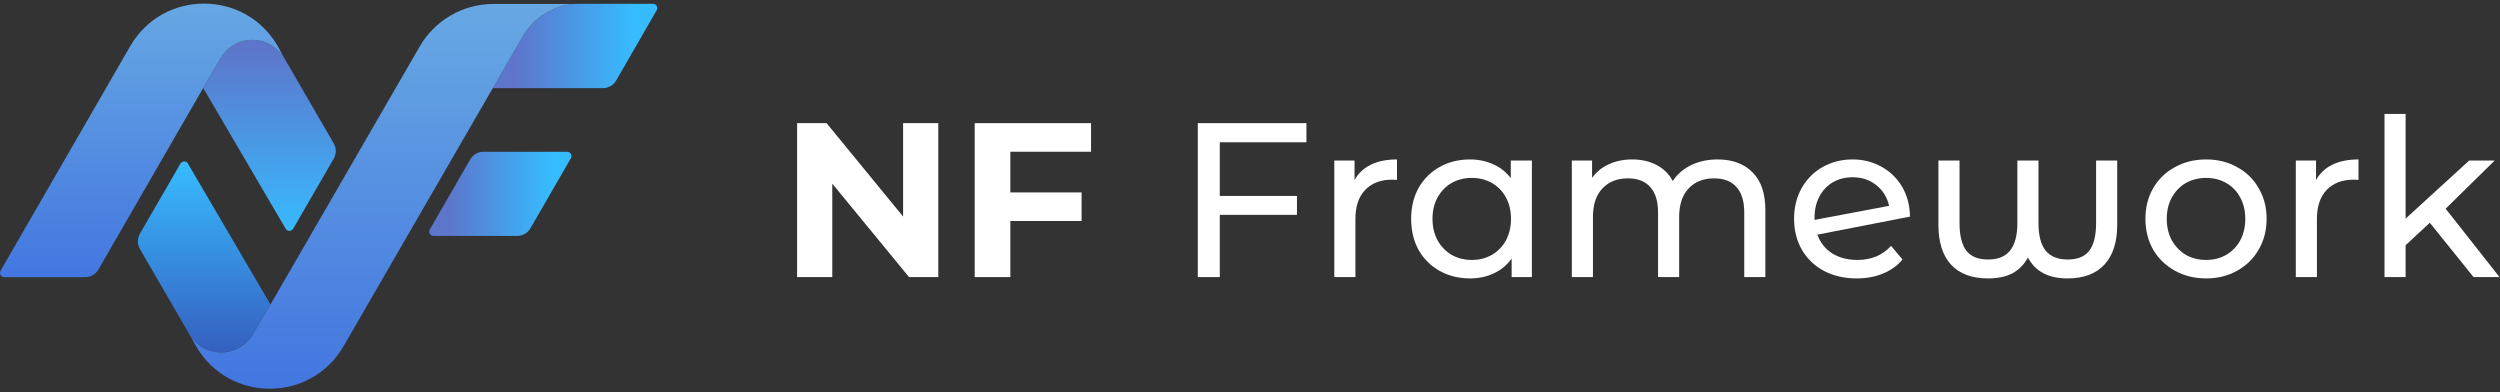 <svg width="644" height="101" viewBox="0 0 644 101" fill="none" xmlns="http://www.w3.org/2000/svg">
<rect x="0" y="0" width="644" height="101" fill="#333333" stroke="none"/>
<path fill-rule="evenodd" clip-rule="evenodd" d="M147.056 40.764C147.483 40.023 146.949 39.096 146.093 39.096L124.511 39.096C123.121 39.096 121.837 39.838 121.142 41.041L110.715 59.101C110.287 59.842 110.822 60.768 111.677 60.768H133.26C134.65 60.768 135.934 60.027 136.629 58.823L147.056 40.764Z" fill="url(#paint0_linear_694_55)"/>
<path d="M158.714 20.752C158.019 21.956 156.734 22.698 155.344 22.698H126.99L134.708 9.317C137.685 4.156 143.19 0.976 149.149 0.976H168.196C169.051 0.976 169.586 1.901 169.158 2.642L158.714 20.752Z" fill="url(#paint1_linear_694_55)"/>
<path d="M65.15 86.123L69.668 78.41L48.408 42.14C47.978 41.405 46.914 41.408 46.488 42.145L36.025 60.221C35.327 61.428 35.328 62.915 36.027 64.121L49.138 86.736L49.981 87.672C54.259 92.421 61.92 91.639 65.15 86.123Z" fill="url(#paint2_linear_694_55)"/>
<path fill-rule="evenodd" clip-rule="evenodd" d="M126.991 22.698H127.04C126.971 22.718 126.912 22.763 126.875 22.826L88.505 89.175C80.05 103.796 58.94 103.789 50.495 89.162L49.139 86.737L49.982 87.672C54.26 92.421 61.921 91.639 65.151 86.124L69.652 78.44C69.659 78.437 69.663 78.435 69.665 78.434C69.668 78.432 69.668 78.432 69.672 78.428C69.674 78.426 69.702 78.4 69.745 78.326L108.115 11.977C112.038 5.194 119.28 1.016 127.116 1.016L147.992 1.016C142.485 1.398 137.492 4.492 134.709 9.318L126.991 22.698Z" fill="url(#paint3_linear_694_55)"/>
<path d="M56.857 14.95L52.34 22.663L73.6 58.933C74.03 59.668 75.094 59.665 75.52 58.928L85.983 40.852C86.681 39.646 86.68 38.158 85.981 36.953L72.87 14.337L72.027 13.402C67.749 8.653 60.088 9.435 56.857 14.95Z" fill="url(#paint4_linear_694_55)"/>
<path fill-rule="evenodd" clip-rule="evenodd" d="M71.557 11.901C63.109 -2.732 41.988 -2.732 33.539 11.901L0.151 69.732C-0.277 70.473 0.257 71.399 1.113 71.399H21.967C23.356 71.399 24.641 70.657 25.335 69.454L52.308 22.737C52.323 22.711 52.336 22.691 52.346 22.675L52.339 22.663L56.857 14.95C60.088 9.435 67.749 8.653 72.027 13.402L72.87 14.337L71.557 11.901Z" fill="url(#paint5_linear_694_55)"/>
<path d="M205.333 71.379V31.723H212.924L236.321 60.275H232.639V31.723H241.703V71.379H234.168L210.715 42.827H214.397V71.379H205.333Z" fill="white"/>
<path d="M259.583 49.568H278.618V56.933H259.583V49.568ZM260.263 71.379H251.085V31.723H281.054V39.088H260.263V71.379Z" fill="white"/>
<path d="M313.649 50.475H334.1V55.347H313.649V50.475ZM314.216 71.379H308.551V31.723H336.536V36.652H314.216V71.379Z" fill="white"/>
<path d="M348.93 46.396C349.874 44.658 351.271 43.337 353.122 42.43C354.973 41.524 357.22 41.071 359.863 41.071V46.339C359.561 46.301 359.146 46.282 358.617 46.282C355.671 46.282 353.349 47.17 351.649 48.945C349.987 50.682 349.156 53.175 349.156 56.423V71.379H343.718V41.354H348.93V46.396Z" fill="white"/>
<path d="M394.615 41.354V71.379H389.403V66.62C388.195 68.282 386.665 69.547 384.815 70.416C382.964 71.284 380.925 71.719 378.696 71.719C375.788 71.719 373.182 71.077 370.879 69.793C368.575 68.509 366.762 66.715 365.44 64.411C364.156 62.069 363.514 59.388 363.514 56.366C363.514 53.345 364.156 50.682 365.44 48.379C366.762 46.075 368.575 44.281 370.879 42.997C373.182 41.713 375.788 41.071 378.696 41.071C380.849 41.071 382.832 41.486 384.645 42.317C386.458 43.11 387.968 44.3 389.177 45.886V41.354H394.615ZM379.15 66.96C381.038 66.96 382.756 66.526 384.305 65.657C385.853 64.751 387.062 63.504 387.93 61.918C388.799 60.294 389.233 58.444 389.233 56.366C389.233 54.289 388.799 52.458 387.93 50.871C387.062 49.247 385.853 48.001 384.305 47.132C382.756 46.264 381.038 45.829 379.15 45.829C377.223 45.829 375.486 46.264 373.938 47.132C372.427 48.001 371.218 49.247 370.312 50.871C369.443 52.458 369.009 54.289 369.009 56.366C369.009 58.444 369.443 60.294 370.312 61.918C371.218 63.504 372.427 64.751 373.938 65.657C375.486 66.526 377.223 66.96 379.15 66.96Z" fill="white"/>
<path d="M442.465 41.071C446.242 41.071 449.226 42.166 451.416 44.356C453.644 46.547 454.758 49.795 454.758 54.1V71.379H449.32V54.724C449.32 51.815 448.64 49.625 447.281 48.152C445.959 46.679 444.051 45.943 441.559 45.943C438.802 45.943 436.611 46.811 434.987 48.548C433.363 50.248 432.551 52.703 432.551 55.913V71.379H427.113V54.724C427.113 51.815 426.433 49.625 425.073 48.152C423.751 46.679 421.844 45.943 419.352 45.943C416.594 45.943 414.404 46.811 412.78 48.548C411.156 50.248 410.344 52.703 410.344 55.913V71.379H404.905V41.354H410.117V45.829C411.213 44.281 412.648 43.11 414.423 42.317C416.198 41.486 418.218 41.071 420.485 41.071C422.826 41.071 424.903 41.543 426.716 42.487C428.529 43.431 429.926 44.81 430.908 46.622C432.041 44.885 433.609 43.526 435.61 42.544C437.65 41.562 439.935 41.071 442.465 41.071Z" fill="white"/>
<path d="M478.471 66.96C482.059 66.96 484.948 65.752 487.139 63.334L490.084 66.847C488.763 68.433 487.082 69.642 485.042 70.472C483.041 71.303 480.794 71.719 478.301 71.719C475.128 71.719 472.315 71.077 469.86 69.793C467.405 68.471 465.498 66.639 464.138 64.297C462.816 61.956 462.155 59.312 462.155 56.366C462.155 53.458 462.797 50.834 464.082 48.492C465.403 46.15 467.197 44.337 469.463 43.053C471.767 41.731 474.354 41.071 477.225 41.071C479.944 41.071 482.418 41.694 484.646 42.94C486.874 44.149 488.649 45.867 489.971 48.095C491.293 50.324 491.973 52.892 492.011 55.8L468.16 60.445C468.916 62.523 470.181 64.128 471.956 65.261C473.769 66.394 475.941 66.96 478.471 66.96ZM477.225 45.659C475.336 45.659 473.637 46.094 472.126 46.962C470.653 47.831 469.501 49.058 468.67 50.645C467.839 52.193 467.424 54.006 467.424 56.083V56.65L486.629 53.024C486.138 50.834 485.042 49.058 483.343 47.699C481.643 46.339 479.604 45.659 477.225 45.659Z" fill="white"/>
<path d="M545.393 41.354V57.953C545.393 62.371 544.298 65.77 542.107 68.15C539.917 70.529 536.744 71.719 532.59 71.719C527.68 71.719 524.281 69.925 522.393 66.337C521.411 68.15 520.07 69.51 518.371 70.416C516.709 71.284 514.632 71.719 512.139 71.719C507.947 71.719 504.755 70.529 502.565 68.15C500.412 65.77 499.336 62.371 499.336 57.953V41.354H504.774V57.443C504.774 60.653 505.36 63.032 506.53 64.581C507.701 66.091 509.571 66.847 512.139 66.847C514.707 66.847 516.595 66.073 517.804 64.524C519.05 62.976 519.674 60.615 519.674 57.443V41.354H525.112V57.443C525.112 60.615 525.716 62.976 526.925 64.524C528.171 66.073 530.078 66.847 532.647 66.847C535.177 66.847 537.028 66.091 538.198 64.581C539.369 63.032 539.955 60.653 539.955 57.443V41.354H545.393Z" fill="white"/>
<path d="M568.3 71.719C565.316 71.719 562.635 71.058 560.256 69.736C557.876 68.414 556.007 66.601 554.647 64.297C553.325 61.956 552.664 59.312 552.664 56.366C552.664 53.42 553.325 50.796 554.647 48.492C556.007 46.15 557.876 44.337 560.256 43.053C562.635 41.731 565.316 41.071 568.3 41.071C571.284 41.071 573.946 41.731 576.288 43.053C578.667 44.337 580.518 46.15 581.84 48.492C583.199 50.796 583.879 53.42 583.879 56.366C583.879 59.312 583.199 61.956 581.84 64.297C580.518 66.601 578.667 68.414 576.288 69.736C573.946 71.058 571.284 71.719 568.3 71.719ZM568.3 66.96C570.226 66.96 571.945 66.526 573.455 65.657C575.004 64.751 576.212 63.504 577.081 61.918C577.95 60.294 578.384 58.444 578.384 56.366C578.384 54.289 577.95 52.458 577.081 50.871C576.212 49.247 575.004 48.001 573.455 47.132C571.945 46.264 570.226 45.829 568.3 45.829C566.374 45.829 564.637 46.264 563.088 47.132C561.578 48.001 560.369 49.247 559.463 50.871C558.594 52.458 558.16 54.289 558.16 56.366C558.16 58.444 558.594 60.294 559.463 61.918C560.369 63.504 561.578 64.751 563.088 65.657C564.637 66.526 566.374 66.96 568.3 66.96Z" fill="white"/>
<path d="M596.612 46.396C597.557 44.658 598.954 43.337 600.805 42.43C602.655 41.524 604.902 41.071 607.546 41.071V46.339C607.244 46.301 606.828 46.282 606.3 46.282C603.354 46.282 601.031 47.17 599.332 48.945C597.67 50.682 596.839 53.175 596.839 56.423V71.379H591.4V41.354H596.612V46.396Z" fill="white"/>
<path d="M625.919 57.386L619.688 63.164V71.379H614.249V29.344H619.688V56.31L636.06 41.354H642.631L629.998 53.76L643.878 71.379H637.193L625.919 57.386Z" fill="white"/>
<defs>
<linearGradient id="paint0_linear_694_55" x1="115.402" y1="49.932" x2="141.741" y2="49.932" gradientUnits="userSpaceOnUse">
<stop stop-color="#5D75CA"/>
<stop offset="1" stop-color="#37BBFF"/>
</linearGradient>
<linearGradient id="paint1_linear_694_55" x1="163.113" y1="13.273" x2="132.606" y2="13.273" gradientUnits="userSpaceOnUse">
<stop stop-color="#37BBFF"/>
<stop offset="1" stop-color="#5D75CA"/>
</linearGradient>
<linearGradient id="paint2_linear_694_55" x1="48.164" y1="41.95" x2="48.164" y2="98.685" gradientUnits="userSpaceOnUse">
<stop stop-color="#37BBFF"/>
<stop offset="1" stop-color="#3551B6"/>
</linearGradient>
<linearGradient id="paint3_linear_694_55" x1="98.566" y1="1.016" x2="98.566" y2="100.136" gradientUnits="userSpaceOnUse">
<stop stop-color="#67A8E3"/>
<stop offset="1" stop-color="#4376E0"/>
</linearGradient>
<linearGradient id="paint4_linear_694_55" x1="74.421" y1="60.579" x2="74.421" y2="11.708" gradientUnits="userSpaceOnUse">
<stop offset="0" stop-color="#37BBFF"/>
<stop offset="1" stop-color="#5D75CA"/>
</linearGradient>
<linearGradient id="paint5_linear_694_55" x1="36.029" y1="0.926" x2="36.029" y2="71.399" gradientUnits="userSpaceOnUse">
<stop stop-color="#66A7E3"/>
<stop offset="1" stop-color="#4377E0"/>
</linearGradient>
</defs>
</svg>
